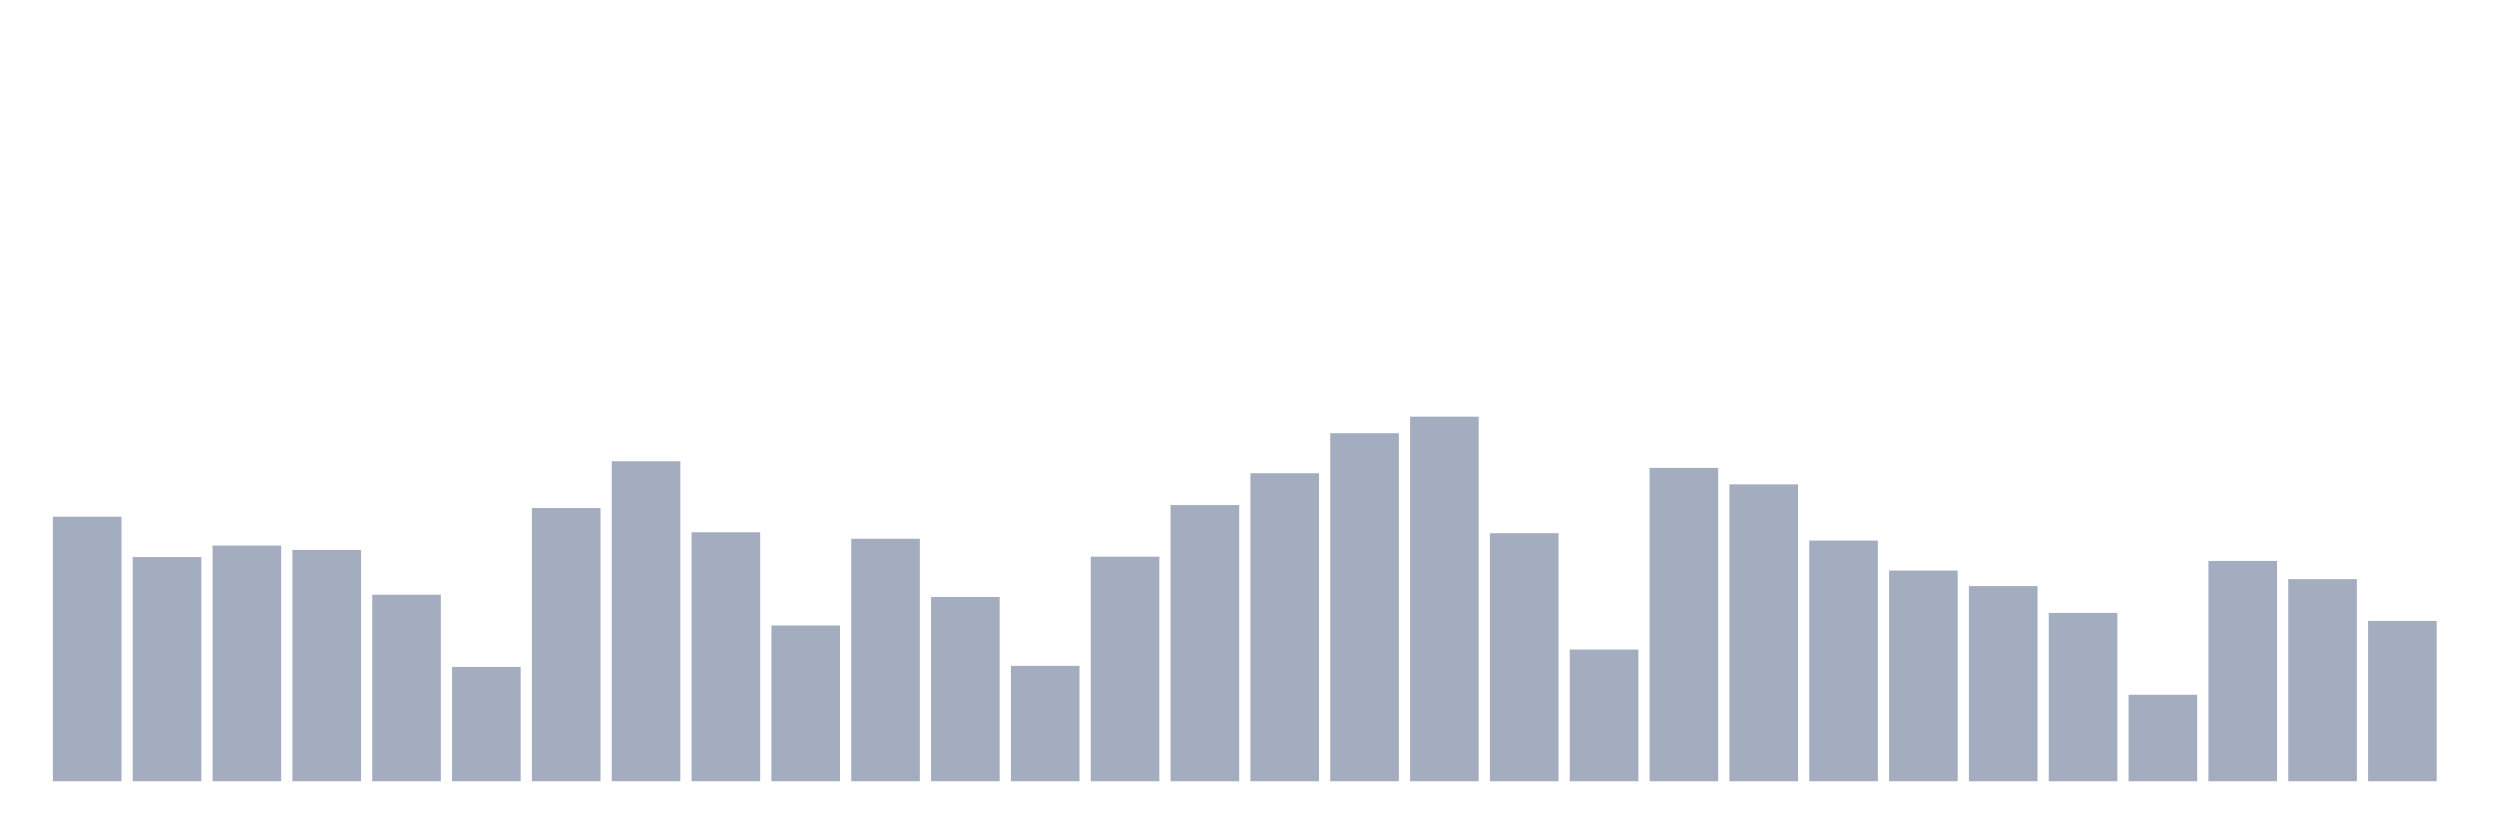 <svg xmlns="http://www.w3.org/2000/svg" viewBox="0 0 480 160"><g transform="translate(10,10)"><rect class="bar" x="0.153" width="13.175" y="89.212" height="50.788" fill="rgb(164,173,192)"></rect><rect class="bar" x="15.482" width="13.175" y="96.952" height="43.048" fill="rgb(164,173,192)"></rect><rect class="bar" x="30.81" width="13.175" y="94.743" height="45.257" fill="rgb(164,173,192)"></rect><rect class="bar" x="46.138" width="13.175" y="95.592" height="44.408" fill="rgb(164,173,192)"></rect><rect class="bar" x="61.466" width="13.175" y="104.181" height="35.819" fill="rgb(164,173,192)"></rect><rect class="bar" x="76.794" width="13.175" y="118.052" height="21.948" fill="rgb(164,173,192)"></rect><rect class="bar" x="92.123" width="13.175" y="87.544" height="52.456" fill="rgb(164,173,192)"></rect><rect class="bar" x="107.451" width="13.175" y="78.56" height="61.44" fill="rgb(164,173,192)"></rect><rect class="bar" x="122.779" width="13.175" y="92.197" height="47.803" fill="rgb(164,173,192)"></rect><rect class="bar" x="138.107" width="13.175" y="110.092" height="29.908" fill="rgb(164,173,192)"></rect><rect class="bar" x="153.436" width="13.175" y="93.441" height="46.559" fill="rgb(164,173,192)"></rect><rect class="bar" x="168.764" width="13.175" y="104.62" height="35.38" fill="rgb(164,173,192)"></rect><rect class="bar" x="184.092" width="13.175" y="117.847" height="22.153" fill="rgb(164,173,192)"></rect><rect class="bar" x="199.42" width="13.175" y="96.879" height="43.121" fill="rgb(164,173,192)"></rect><rect class="bar" x="214.748" width="13.175" y="86.973" height="53.027" fill="rgb(164,173,192)"></rect><rect class="bar" x="230.077" width="13.175" y="80.857" height="59.143" fill="rgb(164,173,192)"></rect><rect class="bar" x="245.405" width="13.175" y="73.175" height="66.825" fill="rgb(164,173,192)"></rect><rect class="bar" x="260.733" width="13.175" y="70" height="70" fill="rgb(164,173,192)"></rect><rect class="bar" x="276.061" width="13.175" y="92.372" height="47.628" fill="rgb(164,173,192)"></rect><rect class="bar" x="291.39" width="13.175" y="114.716" height="25.284" fill="rgb(164,173,192)"></rect><rect class="bar" x="306.718" width="13.175" y="79.833" height="60.167" fill="rgb(164,173,192)"></rect><rect class="bar" x="322.046" width="13.175" y="82.993" height="57.007" fill="rgb(164,173,192)"></rect><rect class="bar" x="337.374" width="13.175" y="93.792" height="46.208" fill="rgb(164,173,192)"></rect><rect class="bar" x="352.702" width="13.175" y="99.542" height="40.458" fill="rgb(164,173,192)"></rect><rect class="bar" x="368.031" width="13.175" y="102.527" height="37.473" fill="rgb(164,173,192)"></rect><rect class="bar" x="383.359" width="13.175" y="107.678" height="32.322" fill="rgb(164,173,192)"></rect><rect class="bar" x="398.687" width="13.175" y="123.393" height="16.607" fill="rgb(164,173,192)"></rect><rect class="bar" x="414.015" width="13.175" y="97.699" height="42.301" fill="rgb(164,173,192)"></rect><rect class="bar" x="429.344" width="13.175" y="101.196" height="38.804" fill="rgb(164,173,192)"></rect><rect class="bar" x="444.672" width="13.175" y="109.214" height="30.786" fill="rgb(164,173,192)"></rect></g></svg>